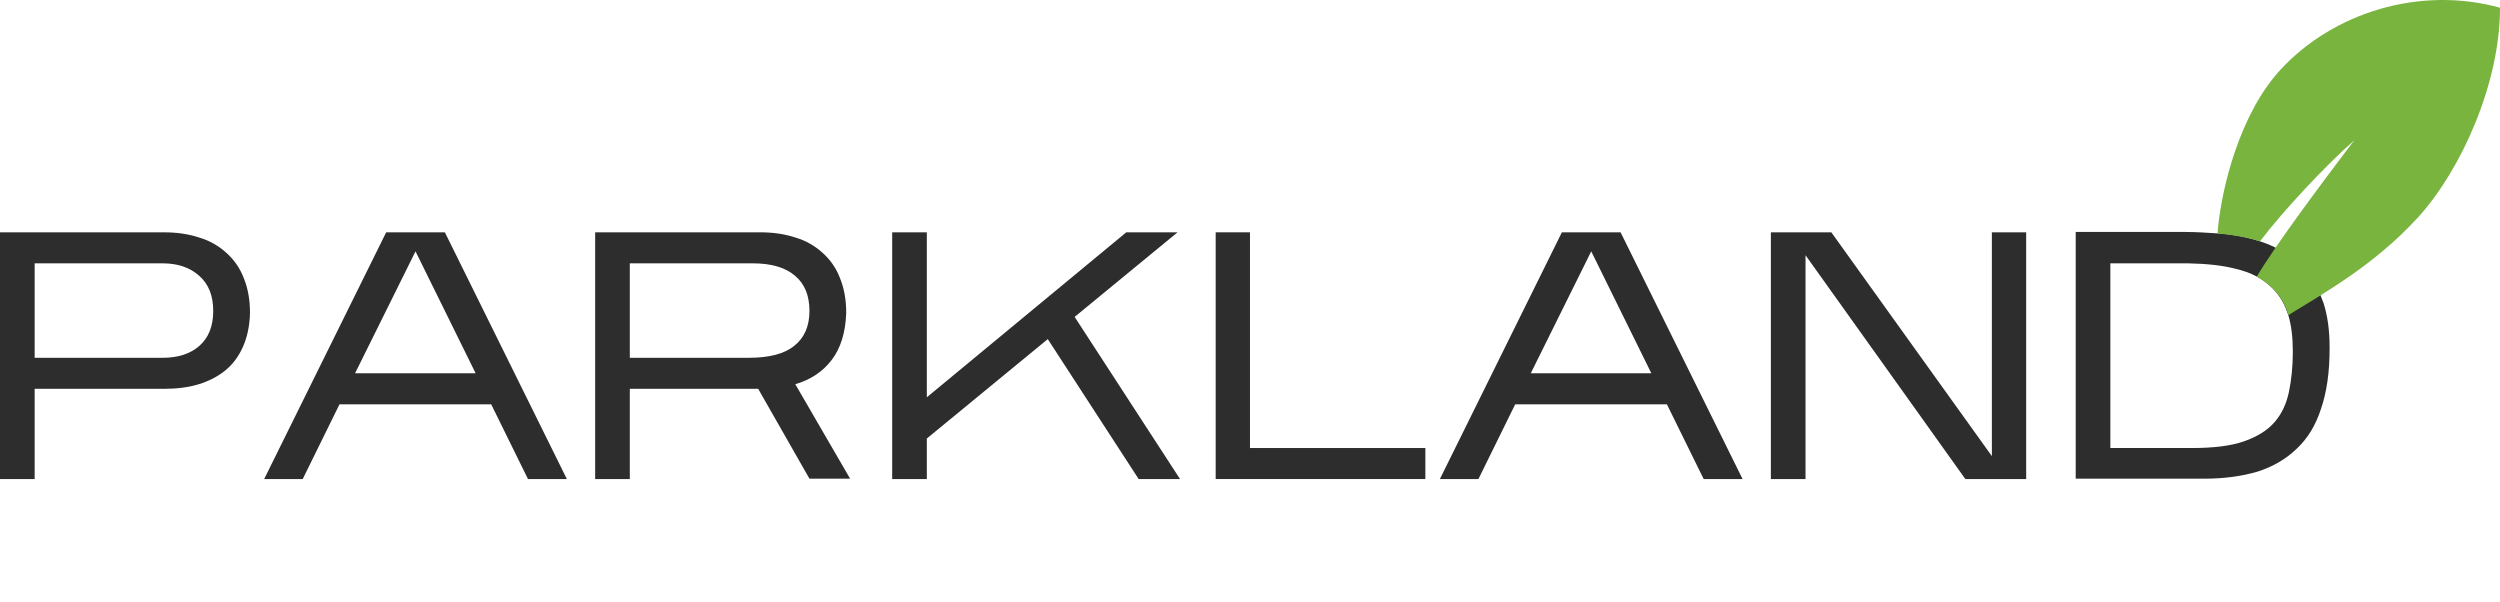 <svg width="270" height="65" viewBox="0 0 270 65" fill="none" xmlns="http://www.w3.org/2000/svg">
<g clip-path="url(#clip0_1384_5364)">
<path d="M215.122 49.262L197.784 25.09H191.254V51.736H194.996V27.564L212.258 51.736H218.827V25.09H215.122V49.262Z" fill="#2D2D2D"/>
<path d="M41.707 25.09L28.531 51.736H32.694L36.666 43.666H53.049L57.021 51.736H61.221L48.046 25.09H41.707ZM38.346 40.316L44.876 27.146L51.369 40.316H38.346Z" fill="#2D2D2D"/>
<path d="M168.683 25.09L155.508 51.736H159.67L163.642 43.666H180.025L183.997 51.736H188.198L175.023 25.09H168.683ZM165.322 40.316L171.853 27.146L178.345 40.316H165.322Z" fill="#2D2D2D"/>
<path d="M134.997 25.09H131.293V51.736H153.939V48.386H134.997V25.09Z" fill="#2D2D2D"/>
<path d="M127.174 25.09H121.637L100.098 42.905V25.09H96.356V51.736H100.098V47.359L113.159 36.624L122.974 51.736H127.442L116.061 34.226L127.174 25.09Z" fill="#2D2D2D"/>
<path d="M89.826 38.87C90.781 37.614 91.316 35.939 91.392 33.807C91.392 32.361 91.163 31.105 90.704 30.001C90.284 28.897 89.635 28.021 88.833 27.298C88.031 26.575 87.076 26.004 85.931 25.661C84.785 25.28 83.525 25.09 82.112 25.09H64.277V51.736H68.02V41.991H81.883L87.42 51.698H91.812L85.893 41.496C87.573 41.002 88.871 40.126 89.826 38.87ZM80.852 38.642H68.02V28.44H81.272C83.334 28.44 84.862 28.897 85.893 29.81C86.924 30.686 87.42 31.942 87.42 33.579C87.42 35.216 86.885 36.472 85.778 37.347C84.709 38.223 83.067 38.642 80.852 38.642Z" fill="#2D2D2D"/>
<path d="M24.441 27.299C23.639 26.576 22.685 26.005 21.539 25.662C20.393 25.281 19.133 25.091 17.72 25.091H0V51.737H3.743V41.992H17.72C19.095 41.992 20.355 41.84 21.462 41.497C22.57 41.155 23.525 40.66 24.327 40.013C25.129 39.366 25.778 38.49 26.236 37.462C26.695 36.435 26.962 35.217 27 33.808C27 32.361 26.771 31.105 26.313 30.001C25.892 28.898 25.243 28.022 24.441 27.299ZM21.539 37.348C20.546 38.224 19.209 38.642 17.567 38.642H3.743V28.441H17.567C19.209 28.441 20.546 28.898 21.539 29.811C22.532 30.687 23.028 31.943 23.028 33.58C23.028 35.217 22.532 36.473 21.539 37.348Z" fill="#2D2D2D"/>
<path d="M250.947 32.741C250.832 32.437 250.718 32.132 250.603 31.866C250.565 31.752 250.488 31.637 250.45 31.523C250.068 30.724 249.648 30 249.152 29.353C248.426 28.44 247.548 27.717 246.517 27.146C246.326 27.031 246.097 26.917 245.867 26.803C245.829 26.765 245.753 26.765 245.715 26.727C245.18 26.46 244.607 26.232 244.034 26.042C243.805 25.965 243.538 25.889 243.271 25.813C242.125 25.509 240.941 25.318 239.681 25.204C239.604 25.204 239.528 25.204 239.452 25.204C238.306 25.128 237.16 25.052 236.053 25.052H224.176V51.698H238.039C240.215 51.698 242.125 51.432 243.805 50.937C245.486 50.404 246.899 49.567 248.044 48.463C249.228 47.359 250.106 45.912 250.679 44.123C251.29 42.334 251.596 40.202 251.596 37.652V37.462C251.596 35.634 251.367 34.074 250.947 32.741ZM247.204 42.334C246.937 43.59 246.44 44.694 245.638 45.608C244.875 46.483 243.767 47.168 242.354 47.663C240.941 48.158 239.07 48.386 236.74 48.386H227.918V28.44H236.282C238.344 28.478 240.101 28.668 241.514 29.049C242.316 29.239 243.08 29.506 243.691 29.848C244.187 30.115 244.645 30.419 245.027 30.762C245.944 31.523 246.593 32.513 247.013 33.693C247.051 33.807 247.089 33.921 247.128 33.998C247.471 35.139 247.624 36.434 247.624 37.994C247.624 39.593 247.471 41.04 247.204 42.334Z" fill="#2D2D2D"/>
<path d="M246.286 7.535C241.932 12.255 239.87 20.287 239.488 25.235C239.565 25.235 239.641 25.235 239.717 25.235C240.978 25.35 242.162 25.54 243.307 25.845C243.575 25.921 243.804 25.997 244.071 26.073C246.515 22.837 251.289 17.736 254.268 15.148C254.268 15.148 249.074 21.924 245.751 26.758C244.911 27.976 244.224 29.042 243.727 29.88C244.224 30.146 244.682 30.451 245.064 30.793C245.981 31.554 246.63 32.544 247.05 33.724C247.088 33.838 247.126 33.953 247.164 34.029C248.157 33.382 249.379 32.696 250.678 31.859C252.74 30.565 255.108 29.004 257.437 27.024C258.583 26.073 259.805 24.931 261.142 23.484C265.877 18.269 270.002 8.943 270.002 0.835C261.333 -1.563 251.976 1.368 246.286 7.535Z" fill="#79B43E"/>
</g>
<defs>
<clipPath id="clip0_1384_5364">
<rect width="270" height="65" fill="white"/>
</clipPath>
</defs>
</svg>
